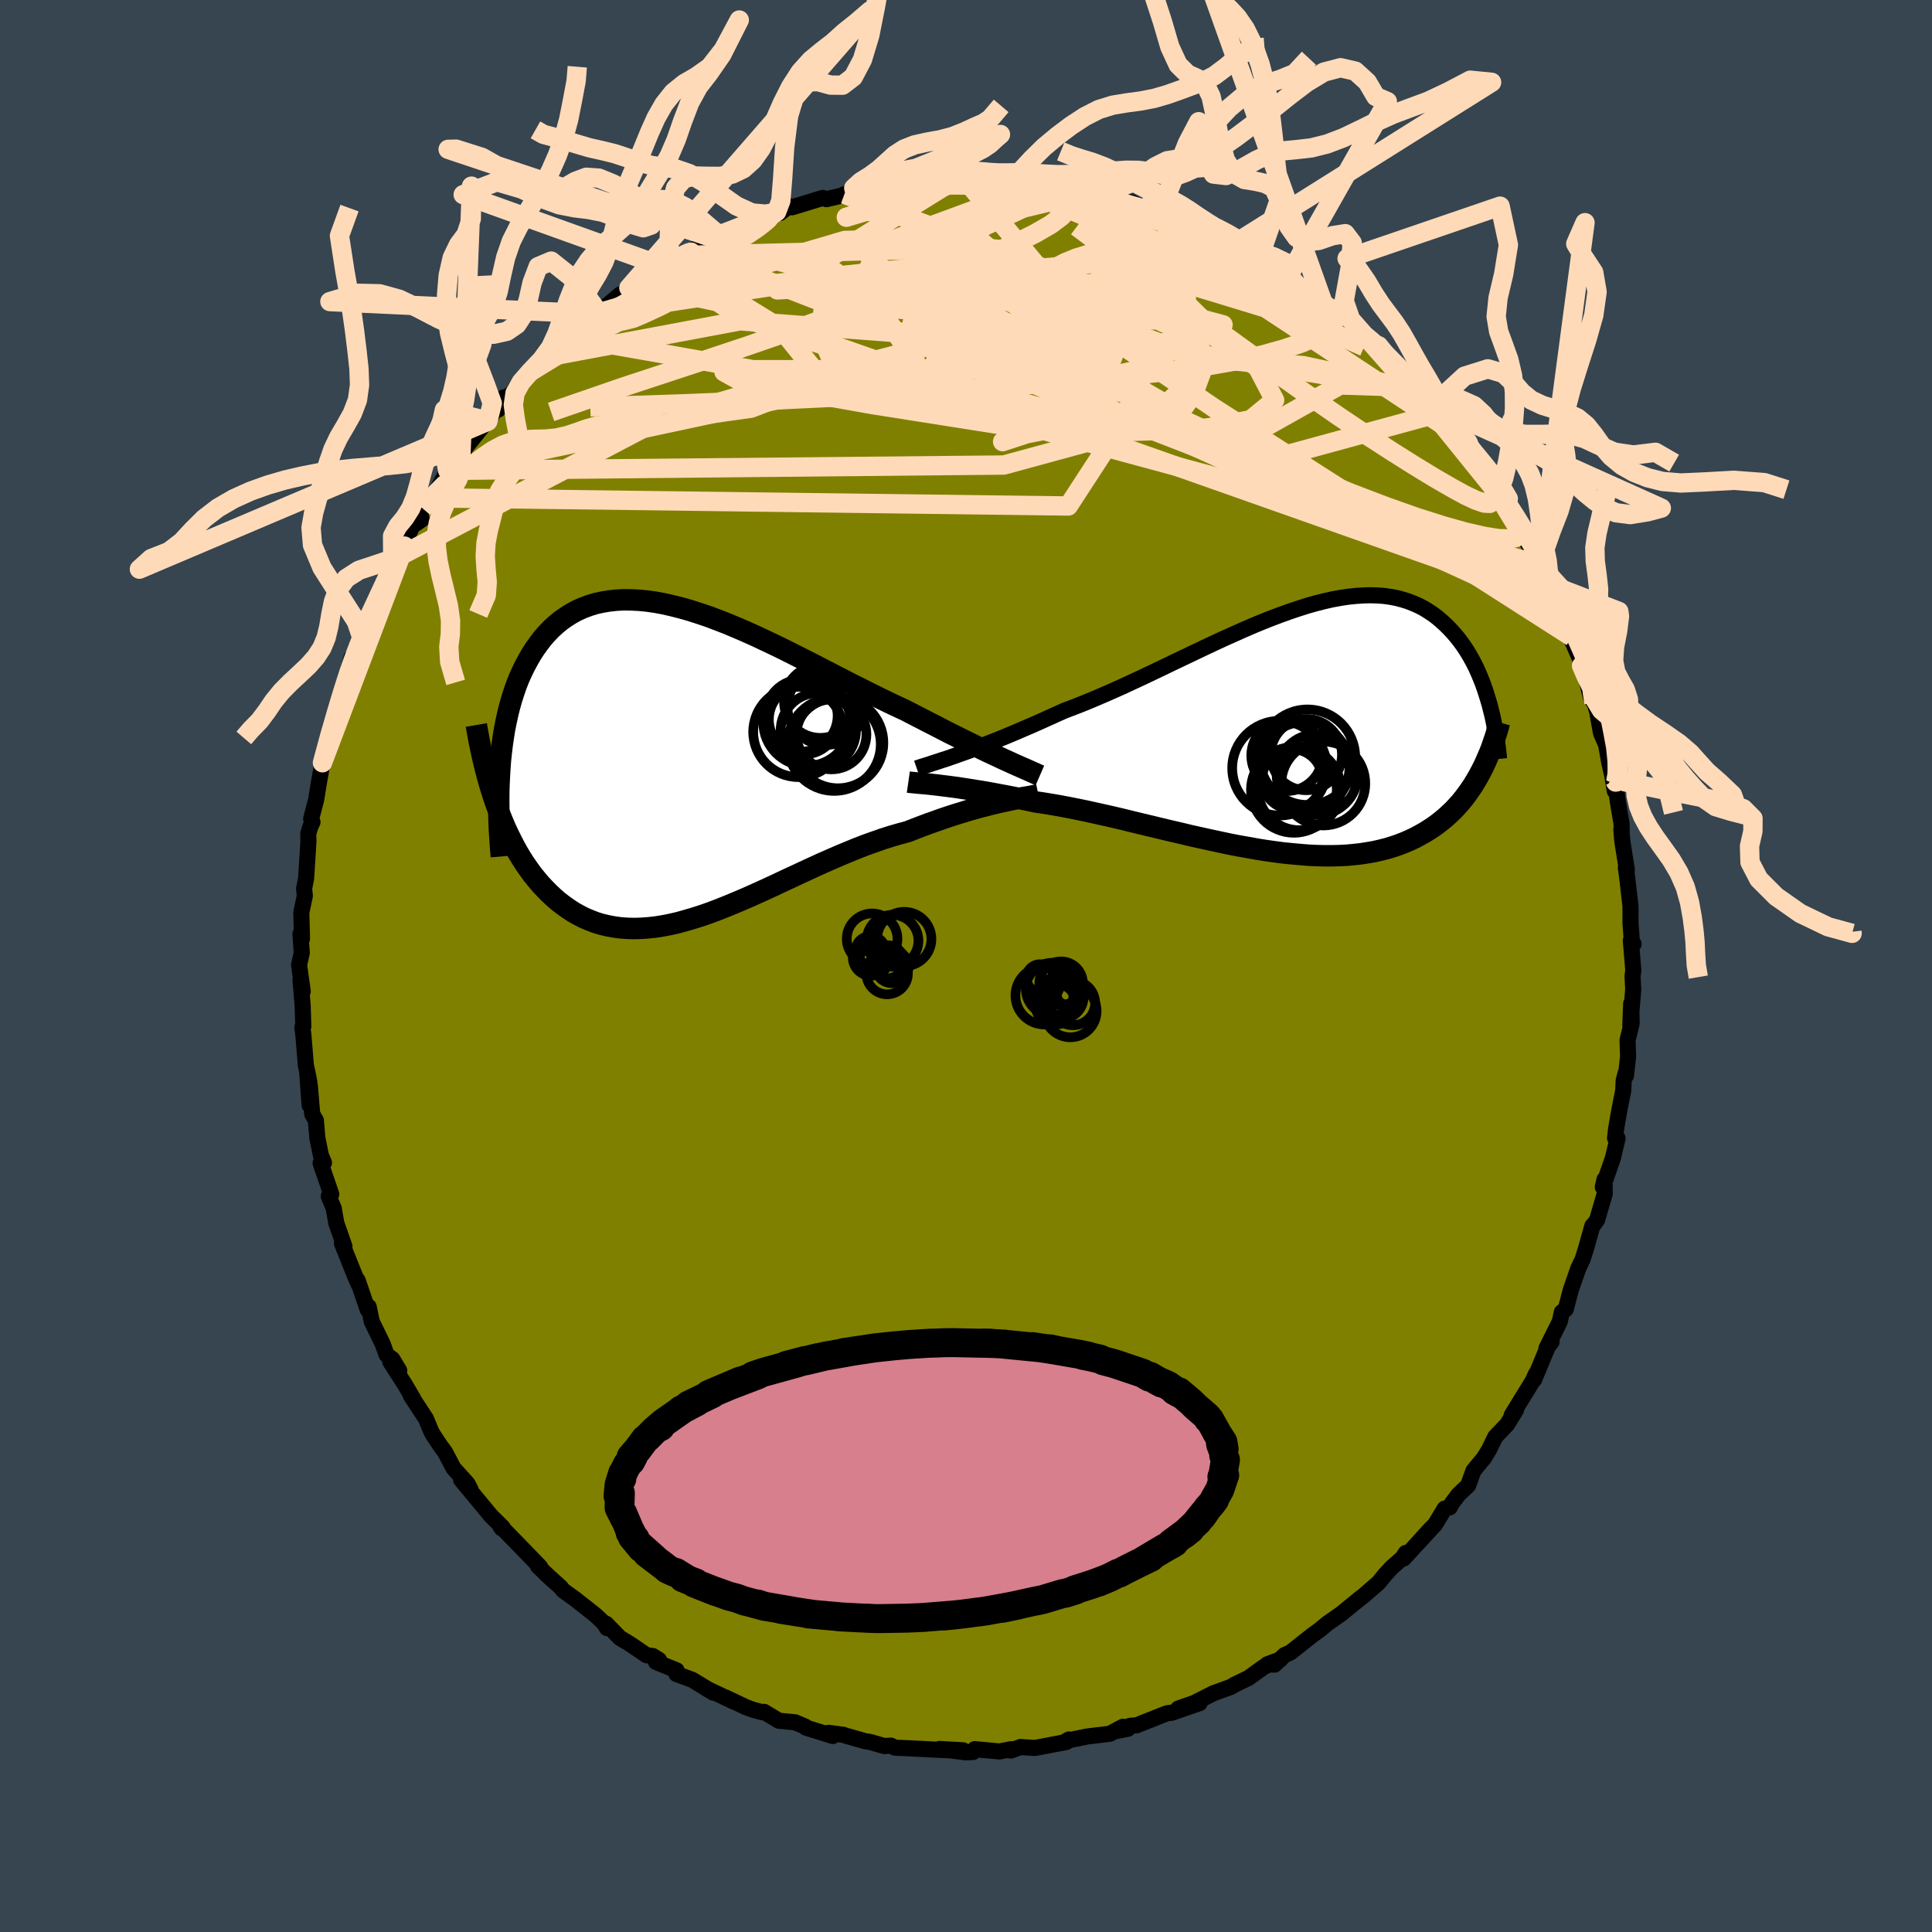 <svg xmlns="http://www.w3.org/2000/svg" width="500" height="500" viewBox="-100 -100 200 200"><defs><clipPath id="c"><path d="m33.23-.27-.53-.25-.56-.26-.58-.27-.6-.29-.63-.31-.65-.32-.67-.33-.68-.34-.71-.35-.72-.37-.73-.38-.75-.38-.77-.4-.78-.4-.79-.41-.88-.41-.89-.42-.92-.45-.93-.46-.95-.48-.97-.48-.97-.5-.99-.51-.99-.51-1-.52-1.01-.51-1.01-.51-1.01-.51-1.01-.49-1.01-.48-1-.47-1-.45-1-.43-.98-.41-.98-.38-.96-.36-.95-.32-.94-.3-.92-.26-.91-.23-.88-.2-.87-.16-.85-.12-.83-.08-.8-.04-.79-.01-.76.04-.74.08-.71.12-.69.15-.66.2-.64.24-.61.27-.59.32-.56.35-.54.38-.51.42-.49.45-.46.48-.44.5-.41.54-.4.56-.37.58-.34.59-.33.62-.31.64-.29.65-.27.69-.24.7-.23.72-.21.74-.19.76-.17.78-.16.79-.13.81-.12.82-.1.83-.09.85-.06.86-.54 3.19.26.72.26.71.28.7.29.69.31.67.32.65.33.64.34.62.36.6.37.58.39.56.39.54.42.52.42.5.44.47.46.47.47.44.48.42.51.39.52.37.53.35.55.31.57.29.59.25.6.23.62.19.64.15.65.12.67.09.69.05.7.02.72-.02.73-.05.75-.08.76-.12.78-.15.79-.18.8-.22.82-.24.82-.26.84-.29.85-.32.86-.34.87-.36.88-.37.89-.39.89-.4.9-.41.9-.42.91-.43.91-.42.92-.43.91-.42.92-.42.91-.4.92-.4.91-.38.9-.37.9-.35.9-.32.88-.31.88-.28.86-.25.86-.23.74-.29.73-.28.72-.27.71-.25.7-.25.69-.23.68-.22.66-.2.64-.2.63-.18.61-.17.6-.15.57-.15.55-.13.53-.12"/></clipPath><clipPath id="b"><path d="m-34.04 2.77.59-.21.62-.22.64-.24.67-.26.69-.27.71-.28.73-.29.75-.31.76-.32.78-.34.8-.34.81-.36.82-.37.84-.38.85-.38.95-.36.97-.38.99-.41 1.01-.43 1.01-.44 1.03-.46 1.03-.48 1.04-.48 1.05-.5 1.05-.5 1.05-.51 1.05-.5 1.05-.5 1.05-.5 1.04-.49 1.03-.48 1.03-.46 1.01-.45 1.01-.44.99-.41.98-.39.96-.36.94-.34.93-.31.91-.29.89-.25.87-.22.84-.19.83-.15.8-.12.78-.08.76-.05.73-.02.71.02.69.05.66.09.64.12.61.16.59.18.56.22.55.24.52.27.49.3.48.32.45.34.43.37.42.38.39.39.38.41.36.42.34.43.33.45.31.46.29.47.28.49.27.5.25.51.23.52.22.53.21.53.19.54.18.55.17.55.16.55-.94 6.96-.26.48-.27.46-.28.46-.3.44-.31.44-.32.42-.34.42-.36.4-.36.39-.39.37-.39.36-.42.35-.43.34-.44.32-.46.3-.48.3-.5.28-.51.27-.53.25-.56.24-.57.22-.59.2-.62.19-.63.16-.66.15-.68.12-.7.11-.72.08-.74.07-.76.04-.78.02h-.8l-.82-.02-.84-.04-.86-.07-.88-.08-.89-.09-.91-.12-.92-.13-.93-.15-.95-.17-.96-.17-.97-.19-.98-.21-.98-.21-.99-.22-1-.22-.99-.24-1-.23-1-.24-1-.24-1-.24-.99-.24-.98-.24-.97-.23-.97-.22-.95-.21-.94-.21-.93-.19-.9-.18-.9-.17-.87-.15-.85-.14-.83-.12-.76-.17-.74-.15-.73-.15-.72-.14-.7-.13-.69-.13-.66-.12-.65-.11-.63-.1-.62-.1-.59-.09-.57-.09-.54-.07-.53-.07-.5-.06"/></clipPath><filter id="a"><feTurbulence baseFrequency=".05" numOctaves="3" result="noise" type="noise"/><feDisplacementMap in="SourceGraphic" in2="noise" scale="2"/></filter></defs><rect width="100%" height="100%" x="-100" y="-100" fill="#36454F"/><path fill="olive" stroke="#000" stroke-linejoin="round" stroke-width="1.667" d="m69.08.45-.08.6.07 1.37-.3 3.73.09-2.28.05 2.06-.43 1.76.06 1.67-.22 1.99-.04-.26-.2.78-.04 1.01-.41 2.06-.33 1.9-.11.97.26.03-.48 2.03-1.05 3.02.18-.8.02 1.49-.79 2.71-.34.47-.15.14-.67 2.39-.34 1.07-.15.32-.3.63-.78 2.25-.51 1.96-.41.31-.21.97-1.38 2.78.53-.67-.28.24-1.52 3.65.17-.56-.31.7-1.35 2.19-.85 1.39.46-.57-.92 1.5-1.23 1.29-.64 1.32-.52.85-1.1 1.34-.55 1.52-1.02.97-.69.93-.18.36-.54.14-.97 1.61-1.81 1.97 1.35-1.5-2.8 3.08.2-.57-.35.54-1.09.95-.68.74-.7.86-1.56 1.35.04-.03-.38.29-1.96 1.6-1.42.99-.78.65-.76.55-2.3 1.82-.6.26-1.04.99-.75-.03 1.36-.51-1.71.77-1.61 1.16-1.42.68-.35.22-.4.15-1.46.53-1.99 1.01-1.64.57 2.22-.57-2.88 1-.49.05-3.15 1.25-.7.06-.21.3-1.26.25.75-.46-1.36.73-2.34.28-2.12.43.22-.12-.26.26-1.89.36-1.39.26-1.47-.1-1.01.37.08-.15-1.25.24-2.56-.24-.18.3-.77.03-2.7-.35 2.45.14h-1.5l-4.31-.22.63.03-1.86-.08-.44-.21-.68.04-1.45-.42-.56-.09-2.1-.6-.1-.05-1.56-.21.44.33-2.79-.87-.07-.11-1.05-.44-1.67-.16-1.53-.92-.24.03-.88-.24-.77-.28-2.1-1 .92.46-2.87-1.36.7.41-2.18-1.33-1.66-.61.02-.38-2.13-.86.32-.21-.65-.41-.65-.08-1.76-1.2-.99-.59-1.43-1.47.09.45-.38-.58-.81-.76-2.09-1.65-1.26-.91-.27-.34-1.47-1.32.57.52-1.43-1.36.23.08-2.42-2.5-1.77-1.81.19.3.12-.08-1.24-1.23-.47-.57-2.61-3.15.99 1.03-.33-.63-1.44-1.59-.88-1.67-.46-.62-.77-1.16-.22-.4-.52-1.27-1.59-2.42.27.35-.87-1.48-1.51-2.35.93.91-.71-1.18-.6-.45-.41-1.14-1.12-2.29-.32-1.54-.1.31-1.05-3.06.11.42-.38-.86-1.35-3.37.26.31-.84-2.4-.24-1.35-.02-.17-.53-1.27.26-.22-1.1-3.21.35-.05-.32-.75-.37-1.83-.15-1.8-.38-.66-.24-2.89-.03 1.98-.26-3.58.24 1.21-.37-1.78-.26-3.2-.1-.7.1-.11-.07-2.17-.22-2.64.23 1.18-.38-2.72.28-1.26-.14-1.96.16.49-.02-.9-.05-1.8.37-1.74-.08-.73.21-1.07.24-3.82-.02-.8.22-.73.22-.48-.14-.33.52-2 .29-1.78.36-2.03.12-.41.69-2.79-.21 1.22.27-1.59 1.32-4.05-.75 2.35.67-2.35.84-1.93-.26-.1.33-1.27.69-.72.26-1.63.48-.25.79-1.98.36-1.43.5-.96 1.02-1.94.15-.53 1.22-2.07-.59 1.09 1.39-3.15 1-.7-.49.19.58-1.32 1.06-1.1 1.52-2.85h.07l.55-.65.74-.56-.26-.06.94-1.33 2.04-2.52.08.04 1.63-2.46-.55 1.24.31-.98 1.12-.66.69-1.12 1.17-1.13 1.88-1.57-.68.31 1.13-1.19 1.5-1.18-.78.57 3.68-2.94.21-.19.16.06 2.24-1.89.04.09.85-.77 2.13-1.19-.31.02 1.64-1.09.16.11 1.83-1.2-1.12.56 1.2-.47 3.19-1.91-1.21.81 2-1.14-.08.01 3.23-1.23-.82.15 2.34-.58 1.94-1.03-.48.43.94-.71.31.12 1.55-.47 1.62-.5.4.13 3.06-.72-1.21.21 1.95-.65 1.16-.02 1.37-.18 1.17-.35-1.3.3 2.09-.17 1.59-.4 1.64-.01 1.58.1 1.21-.18.17.02 3.11.04-1.84.08 2.01.14.04.07 1.11-.03 1.45.11-.02-.18 2 .33 1.47.36 1.54.1-.07.03 1.79.33 1.14.29 2.4.76.87.26.07-.32 1.84.95 1.13.1 1.48.74-1.07-.27 1.62.35.92.56.69.18.93.58 2.77 1.16-.03.2.7.15.37.18 2.18 1.39-.37-.29 3.41 1.8h-.51l1.14.89-.1-.12.66.65 3.05 1.87-.95-.65 1.15.86 1.69.84.47.79.87.83 1.56 1.11.06.29.67.73.55.61 2.8 2.97.04-.27.05.29 1.45 1.55-.02.17.67.63 2.22 2.44.32.54 1.11 1.77-.68-.74 1.23 1.25 1.13 1.54 1.12 2.05-.51-1.21.09.62.58 1.09 2.2 3.33.69 1.19-.92-1.28 1.7 2.57.13.52.36 1.23.31.42.08.31 1.12 3.06.51.67.95 1.8-.34-.43 1.25 2.87.09.55.36.84.61 2.45.32.54-.16-.76.49 1.69.4 2.22.52 1.19.35 1.95.3 1.28.25 1.56.04-1.04.26 2.05.4 2.38.02.7-.04-.08.1 1.18.47 2.97-.1-.21.11.81.37 3.19v1.75l.17 2.3.15-.16-.29-.37.26 3.1-.08.6" filter="url(#a)"/><path fill="#fff" d="m-34.04 2.77.59-.21.62-.22.64-.24.67-.26.69-.27.71-.28.73-.29.75-.31.76-.32.78-.34.8-.34.81-.36.82-.37.84-.38.85-.38.95-.36.97-.38.99-.41 1.01-.43 1.01-.44 1.03-.46 1.03-.48 1.04-.48 1.05-.5 1.05-.5 1.05-.51 1.05-.5 1.05-.5 1.05-.5 1.04-.49 1.03-.48 1.03-.46 1.01-.45 1.01-.44.99-.41.98-.39.96-.36.94-.34.93-.31.91-.29.89-.25.87-.22.84-.19.83-.15.8-.12.78-.08.76-.05.73-.02.71.02.69.05.66.09.64.12.61.16.59.18.56.22.55.24.52.27.49.3.48.32.45.34.43.37.42.38.39.39.38.41.36.42.34.43.33.45.31.46.29.47.28.49.27.5.25.51.23.52.22.53.21.53.19.54.18.55.17.55.16.55-.94 6.96-.26.48-.27.46-.28.46-.3.44-.31.44-.32.42-.34.42-.36.4-.36.39-.39.37-.39.36-.42.35-.43.34-.44.32-.46.3-.48.3-.5.28-.51.27-.53.25-.56.24-.57.22-.59.2-.62.19-.63.16-.66.15-.68.12-.7.11-.72.08-.74.07-.76.04-.78.02h-.8l-.82-.02-.84-.04-.86-.07-.88-.08-.89-.09-.91-.12-.92-.13-.93-.15-.95-.17-.96-.17-.97-.19-.98-.21-.98-.21-.99-.22-1-.22-.99-.24-1-.23-1-.24-1-.24-1-.24-.99-.24-.98-.24-.97-.23-.97-.22-.95-.21-.94-.21-.93-.19-.9-.18-.9-.17-.87-.15-.85-.14-.83-.12-.76-.17-.74-.15-.73-.15-.72-.14-.7-.13-.69-.13-.66-.12-.65-.11-.63-.1-.62-.1-.59-.09-.57-.09-.54-.07-.53-.07-.5-.06" filter="url(#a)" transform="translate(33.17 -24.63)"/><path fill="#fff" d="m33.23-.27-.53-.25-.56-.26-.58-.27-.6-.29-.63-.31-.65-.32-.67-.33-.68-.34-.71-.35-.72-.37-.73-.38-.75-.38-.77-.4-.78-.4-.79-.41-.88-.41-.89-.42-.92-.45-.93-.46-.95-.48-.97-.48-.97-.5-.99-.51-.99-.51-1-.52-1.01-.51-1.01-.51-1.01-.51-1.01-.49-1.01-.48-1-.47-1-.45-1-.43-.98-.41-.98-.38-.96-.36-.95-.32-.94-.3-.92-.26-.91-.23-.88-.2-.87-.16-.85-.12-.83-.08-.8-.04-.79-.01-.76.04-.74.08-.71.12-.69.15-.66.2-.64.24-.61.27-.59.32-.56.35-.54.38-.51.42-.49.45-.46.48-.44.5-.41.54-.4.56-.37.58-.34.59-.33.62-.31.64-.29.65-.27.69-.24.7-.23.72-.21.74-.19.76-.17.78-.16.79-.13.81-.12.82-.1.83-.09.85-.06.86-.54 3.19.26.72.26.71.28.7.29.69.31.67.32.65.33.64.34.62.36.6.37.58.39.56.39.54.42.52.42.5.44.47.46.47.47.44.48.42.51.39.52.37.53.35.55.31.57.29.59.25.6.23.62.19.64.15.65.12.67.09.69.05.7.02.72-.02.73-.05.75-.08.76-.12.78-.15.79-.18.8-.22.82-.24.82-.26.84-.29.85-.32.86-.34.87-.36.88-.37.89-.39.89-.4.9-.41.9-.42.91-.43.91-.42.92-.43.91-.42.92-.42.91-.4.92-.4.91-.38.9-.37.9-.35.9-.32.88-.31.88-.28.86-.25.86-.23.74-.29.73-.28.72-.27.71-.25.7-.25.69-.23.68-.22.66-.2.64-.2.63-.18.61-.17.6-.15.57-.15.55-.13.53-.12" filter="url(#a)" transform="translate(-29.32 -21.12)"/><g fill="none" stroke="#000" transform="translate(33.17 -24.63)"><path stroke-linejoin="round" stroke-width="1.667" d="m-38.27 4.17.26-.09.31-.1.33-.1.38-.12.41-.14.45-.14.47-.16.51-.16.54-.19.57-.2.59-.21.62-.22.64-.24.67-.26.69-.27.71-.28.73-.29.75-.31.76-.32.78-.34.8-.34.81-.36.82-.37.84-.38.85-.38.95-.36.97-.38.99-.41 1.01-.43 1.01-.44 1.03-.46 1.03-.48 1.04-.48 1.05-.5 1.05-.5 1.05-.51 1.05-.5 1.05-.5 1.05-.5 1.04-.49 1.03-.48 1.03-.46 1.01-.45 1.01-.44.99-.41.98-.39.96-.36.94-.34.93-.31.91-.29.89-.25.87-.22.84-.19.83-.15.8-.12.78-.08.76-.05.73-.02.71.02.69.05.66.09.64.12.61.16.59.18.56.22.55.24.52.27.49.3.48.32.45.34.43.37.42.38.39.39.38.41.36.42.34.43.33.45.31.46.29.47.28.49.27.5.25.51.23.52.22.53.21.53.19.54.18.55.17.55.16.55.14.56.14.55.12.56.11.56.1.56.09.56.08.56.08.56.06.55.05.56" filter="url(#a)"/><path stroke-linejoin="round" stroke-width="2.222" d="m-39.14 5.59.21.03.25.02.28.03.31.03.34.03.37.03.39.04.43.05.45.05.47.06.5.06.53.07.54.07.57.09.59.09.62.1.63.1.65.11.66.12.69.13.7.13.72.14.73.15.74.15.76.17.83.12.85.14.87.15.9.17.9.18.93.19.94.21.95.21.97.22.97.23.98.24.99.24 1 .24 1 .24 1 .24 1 .23.99.24 1 .22.99.22.98.21.98.21.97.19.96.17.95.17.93.15.92.13.91.12.89.09.88.08.86.07.84.04.82.02h.8l.78-.02.76-.04.74-.07.72-.08.7-.11.68-.12.66-.15.63-.16.62-.19.59-.2.57-.22.56-.24.53-.25.51-.27.5-.28.48-.3.46-.3.44-.32.43-.34.42-.35.39-.36.39-.37.36-.39.36-.4.34-.42.32-.42.31-.44.3-.44.28-.46.27-.46.26-.48.25-.48.23-.49.22-.5.22-.51.2-.51.18-.52.18-.53.17-.53.16-.53.15-.55" filter="url(#a)"/><circle cx="-.712" cy="4.152" r="4.9" clip-path="url(#b)" filter="url(#a)"/><circle cx="3.183" cy="4.802" r="4.2" clip-path="url(#b)" filter="url(#a)"/><circle cx=".773" cy="6.397" r="4.442" clip-path="url(#b)" filter="url(#a)"/><circle cx="1.848" cy="4.042" r="4.678" clip-path="url(#b)" filter="url(#a)"/><circle cx=".593" cy="5.302" r="3.112" clip-path="url(#b)" filter="url(#a)"/><circle cx="1.338" cy="6.292" r="4.282" clip-path="url(#b)" filter="url(#a)"/><circle cx=".043" cy="2.837" r="3.682" clip-path="url(#b)" filter="url(#a)"/><circle cx="2.178" cy="3.017" r="4.944" clip-path="url(#b)" filter="url(#a)"/><circle cx="3.818" cy="5.737" r="4.346" clip-path="url(#b)" filter="url(#a)"/><circle cx="2.063" cy="2.747" r="3.69" clip-path="url(#b)" filter="url(#a)"/></g><g fill="none" stroke="#000" transform="translate(-29.32 -21.12)"><path stroke-linejoin="round" stroke-width="2.222" d="m36.97 1.4-.23-.1-.26-.12-.3-.13-.33-.15-.36-.16-.39-.17-.43-.19-.45-.2-.48-.22-.51-.23-.53-.25-.56-.26-.58-.27-.6-.29-.63-.31-.65-.32-.67-.33-.68-.34-.71-.35-.72-.37-.73-.38-.75-.38-.77-.4-.78-.4-.79-.41-.88-.41-.89-.42-.92-.45-.93-.46-.95-.48-.97-.48-.97-.5-.99-.51-.99-.51-1-.52-1.01-.51-1.01-.51-1.01-.51-1.01-.49-1.01-.48-1-.47-1-.45-1-.43-.98-.41-.98-.38-.96-.36-.95-.32-.94-.3-.92-.26-.91-.23-.88-.2-.87-.16-.85-.12-.83-.08-.8-.04-.79-.01-.76.04-.74.08-.71.12-.69.15-.66.2-.64.24-.61.27-.59.32-.56.35-.54.38-.51.42-.49.45-.46.48-.44.5-.41.54-.4.56-.37.58-.34.59-.33.62-.31.64-.29.65-.27.69-.24.7-.23.72-.21.74-.19.76-.17.78-.16.79-.13.81-.12.82-.1.83-.09.85-.06.86-.05.87-.04.88-.02.88v.9l.01.9.02.91.04.92.06.92.06.93.08.93" filter="url(#a)"/><path stroke-linejoin="round" stroke-width="2.222" d="m36.82 3.39-.23.05-.26.05-.31.06-.33.06-.37.06-.4.07-.43.08-.45.09-.48.1-.51.11-.53.12-.55.13-.57.15-.6.15-.61.17-.63.18-.64.2-.66.2-.68.22-.69.23-.7.25-.71.25-.72.27-.73.28-.74.29-.86.23-.86.25-.88.28-.88.31-.9.32-.9.35-.9.37-.91.38-.92.4-.91.4-.92.42-.91.42-.92.43-.91.42-.91.43-.9.42-.9.41-.89.4-.89.39-.88.37-.87.36-.86.34-.85.32-.84.29-.82.26-.82.24-.8.22-.79.18-.78.15-.76.12-.75.08-.73.05-.72.02-.7-.02-.69-.05-.67-.09-.65-.12-.64-.15-.62-.19-.6-.23-.59-.25-.57-.29-.55-.31-.53-.35-.52-.37-.51-.39-.48-.42-.47-.44-.46-.47-.44-.47-.42-.5-.42-.52-.39-.54-.39-.56-.37-.58-.36-.6-.34-.62-.33-.64-.32-.65-.31-.67-.29-.69-.28-.7-.26-.71-.26-.72-.24-.73-.23-.75-.22-.76-.2-.76-.2-.78-.18-.78-.17-.79-.16-.79-.15-.81-.14-.81" filter="url(#a)"/><circle cx="12.854" cy="-4.109" r="4.518" clip-path="url(#c)" filter="url(#a)"/><circle cx="14.784" cy="-5.704" r="3.948" clip-path="url(#c)" filter="url(#a)"/><circle cx="12.299" cy="-4.804" r="3.734" clip-path="url(#c)" filter="url(#a)"/><circle cx="12.524" cy="-4.394" r="3.61" clip-path="url(#c)" filter="url(#a)"/><circle cx="15.674" cy="-1.829" r="4.822" clip-path="url(#c)" filter="url(#a)"/><circle cx="11.964" cy="-3.109" r="4.672" clip-path="url(#c)" filter="url(#a)"/><circle cx="16.059" cy="-1.984" r="4.704" clip-path="url(#c)" filter="url(#a)"/><circle cx="15.394" cy="-2.854" r="3.618" clip-path="url(#c)" filter="url(#a)"/><circle cx="14.029" cy="-3.259" r="3.9" clip-path="url(#c)" filter="url(#a)"/><circle cx="14.239" cy="-6.249" r="3.754" clip-path="url(#c)" filter="url(#a)"/></g><g fill="none" stroke="#FFDAB9" stroke-linejoin="round" stroke-width="2"><path d="m-10.64-80.54 1.2-.07 1.18-.09 1.13-.06 1.25-.04 1.48-.03 1.68-.02h1.77l1.74.01 1.61.04 1.43.04 1.2.04.98.04.76.02h.56l.38-.03.18-.04-.07-.06-.35-.08-.66-.09-.92-.07m5.02.62.54.14 1.22.3 1.41.38 1.38.38 1.27.36 1.12.33 1 .31.86.28.72.26.59.22.47.19.34.16.21.13.03.08-.2.02-.49-.08-.8-.17-1.11-.27-1.42-.35-1.72-.44-2.1-.54-2.55-.68-2.95-.81" filter="url(#a)"/><path d="m3.32-81.17.6.17 1.39.38 1.89.6 2.29.8 2.62 1 2.87 1.15 3.03 1.29 3.13 1.37 3.19 1.43 3.17 1.43 3.1 1.38 2.95 1.31 2.82 1.27 2.66 1.26m16.56 18.44 1.36 2.23.28.92-.3.38-.7.15-1.09-.03-1.5-.24-1.89-.43-2.29-.64-2.72-.86-3.18-1.12-3.7-1.41-4.25-1.75-4.83-2.08-5.45-2.44-6.08-2.8-6.71-3.18-7.29-3.6-7.77-4.05-8.11-4.47" filter="url(#a)"/><path d="m7.9-80.87 1.22.28.78.25.51.33.32.45.08.56-.25.66-.67.74-1.12.84-1.59.92-2.06 1.03-2.56 1.14-3.05 1.26-3.54 1.39-4.02 1.55-4.47 1.68-4.91 1.8-5.4 1.87-5.96 1.98-6.66 2.19-7.5 2.59m96.13 5.38.9 1.35.42.77.13.44.04.43v.47l-.12.41-.33.22-.57-.03-.85-.29-1.13-.53-1.4-.77-1.7-.98-1.99-1.21-2.31-1.45-2.66-1.72-3.04-2.04-3.44-2.38-3.84-2.72-4.25-3.07-4.72-3.43-5.22-3.82-5.63-4.21" filter="url(#a)"/><path d="m-8.24-80.79 1.89-.19 1.77-.16 1.68-.06 1.58-.02 1.45.03 1.33.06 1.2.07 1.09.08.99.08.93.08.85.06.79.04.69.04.57.04.41.03.19.02-.04.01h-.29l-.54-.01-.79-.03-1.06-.08-1.32-.15-1.37-.24m16.32 3.08.78.42.47.24.59.24.66.28.63.28.48.25.2.17-.19.02-.66-.15-1.15-.31-1.62-.47-2.1-.61-2.61-.79-3.34-1.03m-43.66 7.01.48-.19.57-.33.55-.31.58-.29.49-.23.3-.09.03.09-.28.32-.66.58-1.09.87-1.61 1.22-2.17 1.56-2.74 1.91-3.18 2.18m67.56-9.34.72.26.98.54 1.16.69 1.22.75 1.17.75 1.05.7.93.65.85.59.78.53.7.47.59.4.44.3.28.21.08.1-.13-.04-.36-.2-.6-.38-.87-.58-1.22-.82-1.64-1.09-2.13-1.45" filter="url(#a)"/><path d="m-6.94-81.09-.09.13 1.17-.05 1.62-.08 1.73-.04 1.66-.01 1.53.02 1.36.04 1.18.05.98.05.82.04.68.03.52.01.37-.01.17-.01-.05-.01-.3-.02-.59-.01-.94-.05-1.36-.11" filter="url(#a)"/><path d="m1.31-81.31 1.55.23 1.49.41 1.81.61 2.17.81 2.52 1 2.81 1.18 3.02 1.3 3.13 1.4L23-72.91l3.25 1.53 3.31 1.6 3.29 1.63L36-66.56l2.83 1.4 2.39 1.05m-66.69-11.58 1.96-.77 1.14-.43.92-.33.66-.23.36-.09.09.04-.14.19-.38.33-.65.51-1.04.71-1.51.93-2.04 1.18-2.6 1.45-3.22 1.75-4.11 2.29" filter="url(#a)"/><path d="m37.92-67.99-.33-.13.21.41.13.61-.17.67-.56.65-.99.63-1.4.63-1.82.62-2.25.63-2.72.61-3.24.57-3.79.52-4.34.48-4.88.46-5.39.46-5.95.44-6.54.43-7.2.4-7.91.38-8.56.34-9.11.3m67.35-16.3 1.48.91 1.15.67.98.59.69.48.43.34.21.21.01.1-.25-.07-.6-.27-1-.5-1.42-.71-1.82-.93-2.21-1.16-2.6-1.46" filter="url(#a)"/><path d="m24.65-75.87 1.8.8.98.48.84.43.9.49.97.55.96.57.87.53.72.47.56.39.4.31.28.24.13.15-.04.05-.23-.04-.45-.16-.7-.28-.93-.4-1.18-.54-1.44-.69-1.7-.85-2.06-1.04-2.47-1.28-2.9-1.51m-9.12-3.18 15.88 15.67.97 1.91.59-.65-3.52-2.38-8.08-3.12-9.58-2.51-7.52-1.09-3.21.43 1.5 1.45 5.03 1.62 6.45 1.06 5.89.31 4.31.15 2.74.86 1.51 1.73.75 1.7 1.98.54 8.33.54 12.02 2.57" filter="url(#a)"/><path d="m23.03-76.63-.54 18.38-16.3 3.17-2.4.8 4.29-1.4 2.19-3.42-1.86-4.01-4-3.33-3.85-2.35-2.43-1.68-.85-1.36.15-.95.56-.03.94 1.48 1.85 3.19 3.07 4.25 3.56 3.73 2.18 1.23-1.88-2.2-9.88-4.05-21.22-1.61-19.86 3.72" filter="url(#a)"/><path d="m46.88-59.59-46.91-7.7-12.51-1.29-1.74-.04-.53.9-.27 2.25 1.31 3.06 3.27 2.3 4.1.12 3.14-2.24.9-3.38-1.36-2.86-2.07-1.24-.26.61 3.36 2.31 6.91 4.03 10.53 5.46 18.3 4.41 15.93-4.35" filter="url(#a)"/><path d="M3.15-81.39-.4-75.88l-8.18 8.35 4.72 7.07 10.95 3.9 9.86 1.22 7.27-.21 5.25-1 2.48-2.03-1.78-3.39-5.89-4.24L17.25-70l-3.4-2.15 4.39.14 12.78 3.89L51.2-54.8" filter="url(#a)"/><path d="m-55.18-48.46 65.77.84 5.83-8.95-8.92-7.14-7.57-3.91-5.72-2-6.15-.98-6.68-.16-5.42.59-2.03 1.18 2.63 1.76 7.4 2.55 11.1 3.39 12.9 3.54 12.61 2.28 10.76-.52 7.41-4.16 8.09.27" filter="url(#a)"/><path d="m33.17-71.28-13.02-2.1-15.72 1.45-6.21 1.54 1.83.78 4.26.79 3.5 1.05 2.61.85 2.75.24 3.35-.2h3.31l2.29 1.04.86 2.59-.82 3.75L18-55.7 3.91-51.86l-57.5.55" filter="url(#a)"/><path d="m-29.45-73.55 28.61-.73 13.22 3.89 3.01 4.24-.9 2.52-1.49.29-1.3-.98-1.25-1.03-1.21-.61-1.08-.44-1.2-.73-1.74-1.23L2.9-69.9.77-71.42l-.87-1.19.88-.79 1.81-.47.84-.31-1.74-.15-4.01.26-3.27 1.42.66 3.82-2.15 7.55-46.58 9.97" filter="url(#a)"/><path d="m.04-81.43-12.43 3.92 1.97-.59 3.05-.06 2.45 1.66 1.67 3.01.63 3.18-.46 2.23-1.03.8-.84-.23-.11-.4.59.15.83.78.73.89.83.24 1.45-.79 2.17-1.55 2.17-1.51 1.1-.59.04.72.85 1.63 4.05 1.82 6.96 2.24 8.97 6.12 37.04 23.69" filter="url(#a)"/><path d="m-30.57-72.99 11.4 7.01 4.33 5.37-7.42 2.87-6.58.92.09-.62 6.14-1.78 9.22-2.44 9.63-2.52 8.32-1.98 6.17-.89 3.76.49 1.42 1.66-.83 2.16-3.1 1.62-5.09.22-5.76-1.37-3.83-2.09.97-1.27 6.69.88 9.44 2.94 6.06 3.51 2.61 4.26 38.19 17.5" filter="url(#a)"/><path d="M21.56-77.27 9.45-79.3l-3.54.85-3.83 1.78-2.99 1.65-1.37 1.28-.87.89-1.75.53-3.18.34-4.33.45-4.65.66-4.05.6-3.14.21-3.04.09-4.87 1.34-7.84 3.99-5.13 3.14" filter="url(#a)"/><path d="M59.39-41.56-2.74-58.35l-22.31-3.15 1.73.96 13.55 2.41L4.36-55.9l8.78.39 3.64-2.13 1.57-3.61 1.73-3.02 1.67-.81-.45 1.39-3.92 2.09-4.29.91 1.43-3.2L-.13-81.45" filter="url(#a)"/><path d="m-41.3-65.13 19.26 3.4 23.9-.02 7.6-2.05.15-2.12 2.13-.63 5.45 1.01 5.2 1.9 2 2.16-.81 2.18-1.24 1.77-.84.5-3.23-1.55-9.54-3.5-14-5.01-5.17-7.01L7.9-80.87" filter="url(#a)"/><path d="m-1.34-81.27-18.19 11.28 5.57-.31 8.28 1.45 8.98 3.04 7.65 2.21 3.56.53-1.18-.55-3.94-.74-3.59-.46-.94-.33 2.24-.58 4.41-.97 5.22-.89 5.37.01 4.51 1.2-3.47-.26-35.73-13.25" filter="url(#a)"/><path d="m.04-81.43 6.31 2.31-4.94.69-1.58 1.86 3.79 3.39 6.26 4.15 5.71 3.76 3.65 2.22.87-.04-2.37-2.15-4.9-3.21-5.24-2.99-4.02-2.24-4.96-1.69-11.17.26-25.85 7.61" filter="url(#a)"/><path d="m-9.48-80.56 1.08-.22.71-.16.74-.16.97-.21 1.18-.25 1.28-.26 1.26-.22 1.19-.16L0-82.27l.96.01.85.05.79.07.77.04h.8l.87-.01h.95l1.07.05 1.18.08 1.24.06 1.09-.01.48-.01-21.69 1.4 1.01-.89.96-.18.76-.2.76-.29.93-.28 1.14-.22 1.28-.17 1.3-.21 1.25-.32 1.14-.41 1.02-.46.85-.44.71-.48.63-.59.47-.4-14.95 5.98-.24-.43.72-.66.98-.61.92-.68.82-.74.82-.74.94-.61 1.12-.44 1.27-.28 1.34-.24 1.3-.34 1.21-.48 1.08-.5.9-.39.7-.46 1.14-1.34m-22.9 11.09-.35-.07-1.16.19-1.41-.13-1.59-.73-1.69-1.19-1.66-1.24-1.52-.91-1.37-.47-1.27-.19-1.26-.18-1.28-.34-1.28-.46-1.26-.42-1.26-.31-1.38-.31-1.56-.46-1.68-.52-1.5-.4-.83-.47" filter="url(#a)"/><path d="m-6.07-108.27-1.72 2.25-.98 3.32-.59 3.34-.6 3.01-.76 2.52-.95 1.8-1.11.85-1.24-.01-1.31-.36-1.25.04-1.05 1.11-.73 2.38-.41 3.26-.21 3.23-.19 2.31-.43 1.14-1.12.73-4.75 1.66-.65-.42-1.33-1.14-1.58-1.3-1.43-.73-1.13-.07-1 .1-1.12-.22-1.34-.66-1.48-.83-1.47-.6-1.31-.09-1.14.43-1.11.65-1.32.33-1.83-.47-2.47-1.35-2.92-1.65-2.68-.85-.83.02 27.43 9.17-3.29-1.31-1.88-1.18-.73.38-.51.78-.82.28-1.22-.37-1.46-.67-1.5-.56-1.46-.29-1.47-.18-1.58-.31-1.79-.65-2.1-.98-2.57-.76-3.49 1.34 20.61 7.39.42-.41.27-1.27.06-2.17.15-2.39.48-1.84.85-.97 1.14-.27 1.29.03 1.33.01 1.26-.24 1.14-.55.99-.89.84-1.18.74-1.42.72-1.6.75-1.71.86-1.7.99-1.53 1.1-1.22 1.14-.94 1.14-.88 1.14-1.03 1.29-1.03 1.42-1.22L-34.9-70.2l1.55-.41 1.26.38 1.24.64 1.08.4.86-.07.72-.5.67-.77.7-.85.79-.78.89-.6.99-.42 1.08-.22 1.15-.04 1.19.15 1.16.28 1.07.29.94.19.83.06h.85l.98.11 1.08.3.83.63-25.04 3.8-2.39-3.33-2.52-2.01-1.35.57-.63 1.67-.4 1.77-.47 1.47-.71 1.08-1.02.7-1.38.31-1.69-.12-1.94-.56-2.07-.92-2.07-1.08-2.01-.95-2.03-.56-2.25-.05-2.89.86 27.45 1.28.5.14 1.14.46 1.21.12 1.06-.26.98-.41.94-.43.9-.42.82-.42.78-.35.79-.21.85-.01.96.16 1.07.23 1.11.24 1.06.31.94.46.6.47 89 31.4-.18.64.28 1.27.26 1.33.14 1.31.01 1.24-.1 1.16-.12 1.12-.03 1.17.14 1.26.27 1.37.27 1.45.15 1.45.02 1.3-.03.87-.19-.08" filter="url(#a)"/><path d="m67.2-19.16.05.12.17-.91.24-1.4.35-1.65.37-1.72.24-1.58-.04-1.3-.33-1.02-.5-.87-.48-.93-.23-1.17.1-1.45.32-1.64.19-1.52-.07-.51-92.85-36.05-2.28.91-1.19.33-.75.25-.66.3-.72.36-.79.39-.86.43-.91.45-.95.46-.97.46-.95.53-.92.63-.93.78-1.08.86-1.31.69-.76-.2-1.5 1.18.95-.88.8-1.16.74-1.54.69-1.52.72-1.32.73-1.2.68-1.3.57-1.53.46-1.71.43-1.72.44-1.58.51-1.37.55-1.27.56-1.29.58-1.4.62-1.52.69-1.54.81-1.42.95-1.2 1.14-.92 1.29-.75 1.37-.97 1.41-1.81 1.64-3.06-1.81 3.58-1.36 1.96-1.05 1.35-.91 1.66-.74 1.94-.66 1.9-.7 1.63-.73 1.34-.71 1.15-.66 1.09-.62 1.08-.63 1.03-.7.95-.79.83-.87.77-.91.77-.88.86-.84.99-.78 1.16-.7 1.38-.64 1.61-.59 1.74-.59 1.68-.66 1.44-.93 1.28-1.2 1.26-.94 1.08-.61 1.1-.18 1.24.2 1.46.31 1.64.12 1.59-.26 1.36-.57 1.07-.67.9-.55.87-.36.94-.26 1-.26 1.05-.29 1.14-.24 1.27-.08 1.38.09 1.38.12 1.28-.1 1.37-.83 1.94m10.25-56.65-.12 1.47-.36 1.93-.41 2.06-.53 1.97-.64 1.74-.7 1.59-.76 1.5-.82 1.45-.87 1.41-.86 1.43-.76 1.51-.58 1.67-.41 1.79-.37 1.77-.51 1.56-.74 1.25-.8 1.12-.45 1.37.28 1.96.89 2.32.72 1.97-.46 1.86-36.07 15.31 1.22-1.1 1.83-.72 1.33-1.02 1.11-1.2 1.21-1.2 1.43-1.1 1.62-.94 1.75-.79 1.79-.64 1.78-.52 1.77-.41 1.74-.34 1.74-.26 1.77-.19 1.82-.15 1.84-.15 1.78-.19 1.57-.29 1.24-.42.77-.62.25-1.01-.16-1.55.37-1.67 4.42 1.13" filter="url(#a)"/><path d="m-52.83-29.36-.62-2.13-.09-1.55.16-1.33.02-1.39-.22-1.53-.38-1.58-.39-1.58-.31-1.5-.17-1.41.01-1.29.19-1.21.38-1.2.53-1.22.6-1.17.54-.99.3-.91-.02-1.17 1.11-28.21-.02 3.37-.54 1.64-.78 1.04-.66 1.37-.41 1.81-.17 2.01.03 1.99.27 1.95.5 2.05.58 2.18.31 2.12-.28 1.8-.78 1.41-.51 1.39 1.35 2.08-1.36 1.21-.09-.5-.17-.97.1-.92.46-.87.62-1.06.51-1.39.33-1.58.22-1.5.26-1.21.38-.93.48-.9.44-1.21.31-1.77.14-2.23.01-2.15-.11-.61M66.91-19.68l1.23.6 1.77.37 2.49.52 2.96.58 2.92.59 2.18.73 1.01 1.01-.01 1.33-.35 1.54.05 1.67.91 1.75 1.8 1.8 2.5 1.75 2.87 1.38 2.49.68-.02-.16" filter="url(#a)"/><path d="m-56.24-47.36 1.13-1.32 1.08-1.1.9-.71.79-.5.74-.49.78-.58.87-.66.96-.65 1.03-.55 1.07-.37 1.09-.18 1.13-.06 1.14-.02 1.14-.11 1.11-.25 1.05-.35 1-.36.98-.27 1.02-.14 1.11-.04h1.43l2.63-.3-26.66 13.99.04-.1-.43.79-.54 1.1-.57 1.21-.56 1.25-.54 1.24-.51 1.2-.48 1.14-.44 1.08-.4 1.03-.37 1.01-.35 1-.33 1.02-.33 1.04-.32 1.06-.33 1.1-.32 1.11-.32 1.1-.28 1.03-.28 1.04-.24.89 8.49-22.43-1.23 1.34-1.75.59-1.73.57-1.31.84-.85 1.12-.48 1.28-.27 1.32-.21 1.26-.28 1.17-.43 1.04-.62.95-.78.89-.91.86-.95.88-.93.94-.82 1.01-.71 1.05-.74.98-.92.94-.71.83" filter="url(#a)"/><path d="m-50.01-71.45.03.59-.82 1.15-.71 1.52-.46 1.59-.27 1.49-.17 1.39-.17 1.38-.22 1.42-.33 1.43-.42 1.38-.5 1.27-.51 1.14-.49 1.06-.46 1.04-.41 1.13-.36 1.25-.35 1.35-.37 1.32-.48 1.17-.62.98-.72.88-.54 1.01.01 1.33v1.78l-3.3 7.09-.46-1.36-1.72-2.68-1.84-2.88-.98-2.35-.15-1.8.26-1.5.38-1.37.4-1.32.38-1.32.4-1.31.45-1.29.59-1.24.71-1.21.7-1.25.53-1.39.22-1.55-.06-1.69-.2-1.84-.26-2.12-.38-2.69-.61-3.41-.57-3.71 1.04-2.87M64.85-28.01l.94 1.54 1.57 1.31 1.39 1.24.74 1.3.12 1.32-.15 1.29-.14 1.22.05 1.15.26 1.11.43 1.07.58 1.06.71 1.08.81 1.12.86 1.21.79 1.34.65 1.48.44 1.57.28 1.56.18 1.39.11 1.18.05 1.1.08 1.3.21 1.22" filter="url(#a)"/><path d="m67.17-49.81-.7.22-.4 1.53-.37 1.67-.38 1.59-.22 1.49.04 1.41.19 1.41.16 1.48-.04 1.58-.2 1.62-.26 1.59-.17 1.53-.07 1.47v1.45l.09 1.44.17 1.08" filter="url(#a)"/><path d="M81.3-15.47 79.23-16l-1.62-.49-1.19-.83-1-1.03-.92-1.04-.82-1.01-.74-1.03-.7-1.11-.81-1.19-1.04-1.17-1.29-1.05-1.41-.87-1.29-.69-.99-.62-.68-.77-.53-1.08-.48-1.1 2.21.28.32 1.18.31.94.65.75.94.81 1.2.96 1.44 1.06 1.58 1.05 1.46 1.02 1.14.98.85.95.89.98 1.25 1.09 1.38 1.31.43 1.23M60.06-39.91l.22-.97-.11-1.04-.22-1.09-.23-1.14-.18-1.27-.17-1.45-.23-1.54-.34-1.4-.43-1.13-.48-.88-.47-.86-.45-1.1-.36-1.39-.1-1.3.31-.2" filter="url(#a)"/><path d="m59.75-40.33-.13-1.22.3-1.59.66-1.88.82-2.11.62-2.16.21-1.93-.14-1.62-.23-1.43-.04-1.5.26-1.8.57-2.17.77-2.46.84-2.6.73-2.58.34-2.41-.35-2.02-1.02-1.55-.84-1.4.96-2.19-4.69 35.39.69.69.57.75.8.87.9 1.02.83 1.11.72 1.14.61 1.15.54 1.15.51 1.15.48 1.11.48 1.05.49 1.01.5 1 .48 1.06.48 1.17.51 1.28.59 1.32.71 1.26.81 1.11.76.94.57.94.32 1.32.5 2.06M57.79-44.56l-1.52-2.37-.74-1.28-.44-.77-.42-.69-.52-.76-.6-.85-.64-.88-.65-.89-.69-.92-.73-.95-.78-.96-.78-.96-.77-.9-.73-.84-.72-.8-.75-.82-.85-.89-.93-.97-.89-.95-.65-.76-.28-.44 12.3 15.23.26-.49.39-1 .4-1.68.34-1.95.25-1.87.13-1.75-.01-1.7-.19-1.7-.38-1.63-.54-1.51-.52-1.42-.26-1.55.2-1.94.58-2.45.49-3.03-.86-4.01-15.84 5.42 1.12 1.06.89 1.28.75 1.27.73 1.12.74.99.72.96.69 1.05.67 1.18.67 1.21.66 1.16.63 1.06.57.99.55.99.6 1.06.74 1.14.9 1.22.9 1.32.65 1.69" filter="url(#a)"/><path d="m51.2-54.8.45.74.49.74.53.75.6.82.63.86.61.84.59.83.6.87.64.96.65 1.02.64 1.05.59 1.03.55 1 .49.96.47.94.46.96.47 1.02.5 1.1.54 1.17.56 1.19.56 1.17.53 1.16.54 1.22.42 1.04m9-20.7-1.94-1.12-2.27.28-1.97-.29-1.65-.72-1.45-.68-1.4-.38-1.47-.1-1.57.04h-1.6l-1.47-.16-1.2-.4-.95-.65-.91-.78-1.18-.71-1.59-.39h-1.61l-.75.08" filter="url(#a)"/><path d="m48.33-58.04 1.33-.75 1.53.16 1.4.62.99.92.72.99.71.89.86.71 1.01.56 1.09.47 1.08.46 1.04.58 1 .73 1 .88 1.01.94 1 .91.99.81 1.02.71 1.17.53 1.47.19 1.81-.29 1.42-.38-23.65-10.64 3.28-3.02 2.41-.76 1.62.48 1.05.99.86.98.95.78 1.15.54 1.28.4 1.26.4 1.12.52.92.76.8 1 .8 1.13.94 1.09 1.12.93 1.27.72 1.39.55 1.54.39 1.9.16 2.46-.11 3.04-.17 3.16.24 2.28.73" filter="url(#a)"/><path d="m40.28-66.15.94.82.88.74.78.73.82.8.87.88.89.9.84.86.78.82.75.82.75.85.77.89.8.94.8.95.77.92.73.89.71.86.69.85.66.84.55.73.37.53.28.43.43.73-16.33-18.57-.66-1.92.61-3.38.22-2.62-.72-.95-1.32.21-1.42.49-1.27.15-1.03-.46-.8-1.13-.6-1.73-.43-2.2-.3-2.52-.27-2.68-.32-2.7-.44-2.59-.61-2.37-.73-2.04-.81-1.64-.82-1.19-.77-.83-.72-.67-.79-.97-.93-1.86 12.09 33.9-.19-.07-.97-.6-.92-.57-.79-.45-.78-.39-.88-.38-.99-.4-1.06-.41-1.05-.38-.97-.35-.88-.29-.87-.24-1.02-.26-1.29-.36-1.28-.42 11.84 4.35-.45-.47-.41-.45-.58-.55-.8-.63-.93-.69-.97-.71-.95-.69-.89-.63-.89-.58-.91-.54-.98-.51-1.02-.51-1.01-.48-.93-.45-.83-.4-.69-.35-.61-.32-.72-.36-1.01-.3 13.88 8.2-.04-1.51-1.23-.6-1.25-.42-1.07-.47-.93-.5-.91-.53-.93-.54-.96-.57-.96-.6-.93-.61-.86-.59-.82-.52-.8-.45-.83-.39-.89-.38-.94-.43-1-.52-1.07-.59-1.16-.63-1.24-.59-1.27-.48-1.18-.36-.99-.32-1.1-.45" filter="url(#a)"/><path d="m16.6-105.22 1.45 2.27 1.36 2.36.92 2.81.77 2.63.86 1.86.98.96.98.44.84.61.61 1.27.44 2.03.44 2.39.6 2.14.87 1.41 1.09.62 1.12.18 1 .22.92.46.58 1.27-2.16 6.21-25.19 3.53.57-.63 1.1-.54 1.2-.75 1.17-.74 1.15-.61 1.18-.48 1.21-.37 1.22-.26 1.17-.16 1.12-.1 1.07-.11 1.03-.19.99-.28.95-.35.91-.33.92-.21.95.01 1.04.23 1.22.35 1.34.32.8.24 27.02-16.97-2.21-.22-2.3 1.21-2.04.96-1.87.69-1.76.66-1.7.76-1.72.85-1.74.83-1.71.65-1.61.4-1.47.17-1.37.13-1.37.3-1.46.66-1.59.9-1.57.7-1.3-.15-.82-1.44-.36-2.39-.35-1.59-1.17 2.23-2.84 7.16" filter="url(#a)"/><path d="m13.77-79.76 1.73.56 1.11.38.96.33.95.35.91.34.83.35.77.33.77.35.82.39.88.46.93.53.96.57.93.58.88.58.83.58.86.6.96.62 1.09.67 1.13.73.49.49 11.06-19.52-1.2-.52-.88-1.5-1.24-1.13-1.53-.35-1.71.45-1.81 1.09-1.86 1.42-1.86 1.49-1.83 1.43-1.74 1.31-1.61 1.12-1.41.81-1.18.4-.99.03-.93-.08-1.02.16-1.18.59-1.32.9-1.34.84-1.36.53-1.51.27-1.48.18-1.72-.36.86-2.57 1.08.66 1.3.69 1.37.14 1.32-.18 1.25-.25 1.18-.26 1.15-.35 1.15-.57 1.2-.92 1.32-1.35 1.49-1.69 1.65-1.75 1.76-1.48 1.8-.96 1.73-.53 1.52-.62 1.46-1.57" filter="url(#a)"/><path d="m4.47-81.13 1.09-.5 1.02-.16 1.16.02 1.22.08h1.2l1.22-.12 1.27-.17 1.31-.18 1.32-.13 1.3-.09 1.22.01 1.13.13 1.06.23.99.19.9-.02.85-.31.98-.45 1.13-.08L3.36-81.1l1.1-.2 1.1-.88 1.21-1.31 1.32-1.3 1.38-1.15L10.88-87l1.42-.93 1.43-.73 1.45-.45 1.44-.24 1.43-.19 1.41-.27 1.38-.4 1.33-.47 1.24-.46 1.15-.44 1.13-.57 1.23-.92 1.4-1.18 1.34-.75 1.24-.1" filter="url(#a)"/></g><g fill="none" stroke="#000"><circle cx="7.668" cy="1.24" r="1.424" filter="url(#a)"/><circle cx="7.984" cy="1.776" r="1.78" filter="url(#a)"/><circle cx="10.4" cy="2.98" r="1.004" filter="url(#a)"/><circle cx="10.8" cy="4.66" r="2.72" filter="url(#a)"/><circle cx="9.276" cy="3.944" r="2.114" filter="url(#a)"/><circle cx="8.916" cy="2.384" r="2.716" filter="url(#a)"/><circle cx="8.116" cy="3.056" r="2.998" filter="url(#a)"/><circle cx="11.064" cy="3.828" r="2.304" filter="url(#a)"/><circle cx="9.844" cy="1.78" r="2.254" filter="url(#a)"/><circle cx="9.9" cy="3.208" r="2.272" filter="url(#a)"/><circle cx="-9.72" cy="-2.816" r="2.624" filter="url(#a)"/><circle cx="-9.888" cy="-1.548" r="1.558" filter="url(#a)"/><circle cx="-9.856" cy="-.86" r="1.86" filter="url(#a)"/><circle cx="-9.86" cy="-1.192" r="1.498" filter="url(#a)"/><circle cx="-9.508" cy="-.648" r="1.514" filter="url(#a)"/><circle cx="-8.12" cy="-.44" r="1.708" filter="url(#a)"/><circle cx="-7.608" cy="-2.612" r="2.684" filter="url(#a)"/><circle cx="-7.664" cy=".06" r="1.72" filter="url(#a)"/><circle cx="-6.392" cy="-2.796" r="2.812" filter="url(#a)"/><circle cx="-8.164" cy=".78" r="2.15" filter="url(#a)"/></g><path fill="#D77F8C" stroke="#000" stroke-linejoin="round" stroke-width="3" d="m26.7 50.66-.02.02.18.43-.3 1.74.22-.14-.29.18.17.15-.39 1.16-.58 1.03.05.01-.34.45-.4.45-.57.84.56-.8-1.13 1.39.18-.12-1.45 1.36.64-.51-.02.02-1.98 1.46-.05.14.39-.24-1.15.66-2.05 1.22.75-.34-1.48.72-1.15.58-.62.33-.15.02-.82.42-1.19.5.4-.18-1.07.4-1.79.57.12.01-1.07.34-.27.03-2.06.62-.67.15.22-.06-.43.09-3.33.73 1.6-.33-3.26.6-.77.11h-.07l-1.65.22-.29.03-1.62.17 1.19-.12-3.35.27.22-.01-1.83.08h.05l-3.11.05-.34-.01-.87-.03.63.02-.3-.02-.89-.03-2.3-.12.06-.01-3.22-.29.39.02-.59-.08-2.6-.41 1.2.18-3.02-.52-.58-.21.76.25-2.24-.6.16.06-.84-.31-.87-.23-1.16-.42-.26-.09.15.07-2.3-.91.17-.02-.31-.11-.99-.4.45.18-1.2-.74-.14-.01-.72-.33-.27-.24-1.86-1.41.8.57-1.52-1.35.16.24-.96-1.17.31.23-.53-.67.16.11-.29-.55.01-.02-.65-1.52.19.53-.56-1.11.01-.59.05.4.04-.3.03-1.02-.24.28.11-1.16.36-1.16-.08.54.06-.44.51-1.02.18-.17.46-.73-.28.54.03-.42.64-.73.83-1.12.21-.15.68-.69.77-.68-.08.23-.23.12.55-.54 2-1.4-.21.11 1.64-.87-.84.35 2.44-1.18-.35.1-.12.09.12-.12 3.27-1.39-.86.38.28-.11 2.33-.89.18-.09-.62.17 1.11-.37 3.37-.93.89-.28-1.94.51 3.28-.81-1.23.32 1.92-.46 2.63-.47.64-.11-1.3.2 3.33-.5.51-.05-.67.07 2.06-.22 1.47-.13 1.49-.1-.58.04 1.28-.08.79-.02.62-.03.82-.01h.32l4.14.09-.49-.04-.64-.01 2.22.11-.08.01 3.66.36-.71-.11 2.52.38-.64-.14-.42-.03 3.49.6.89.19-.65-.1.92.18-.51-.11 1.43.33.3.16 1.13.3 2.71.91.28.1.66.39.06-.09 1.22.71-.55-.29 1.17.51 1.29.88-.57-.31.44.11 1.24 1.05.51.5.44.38.74.64.04.15.1.14-.13-.24.25.27.98 1.75-.31-.52.7 1.09.12.72-.41-.94.05.44.21.57" filter="url(#a)"/></svg>